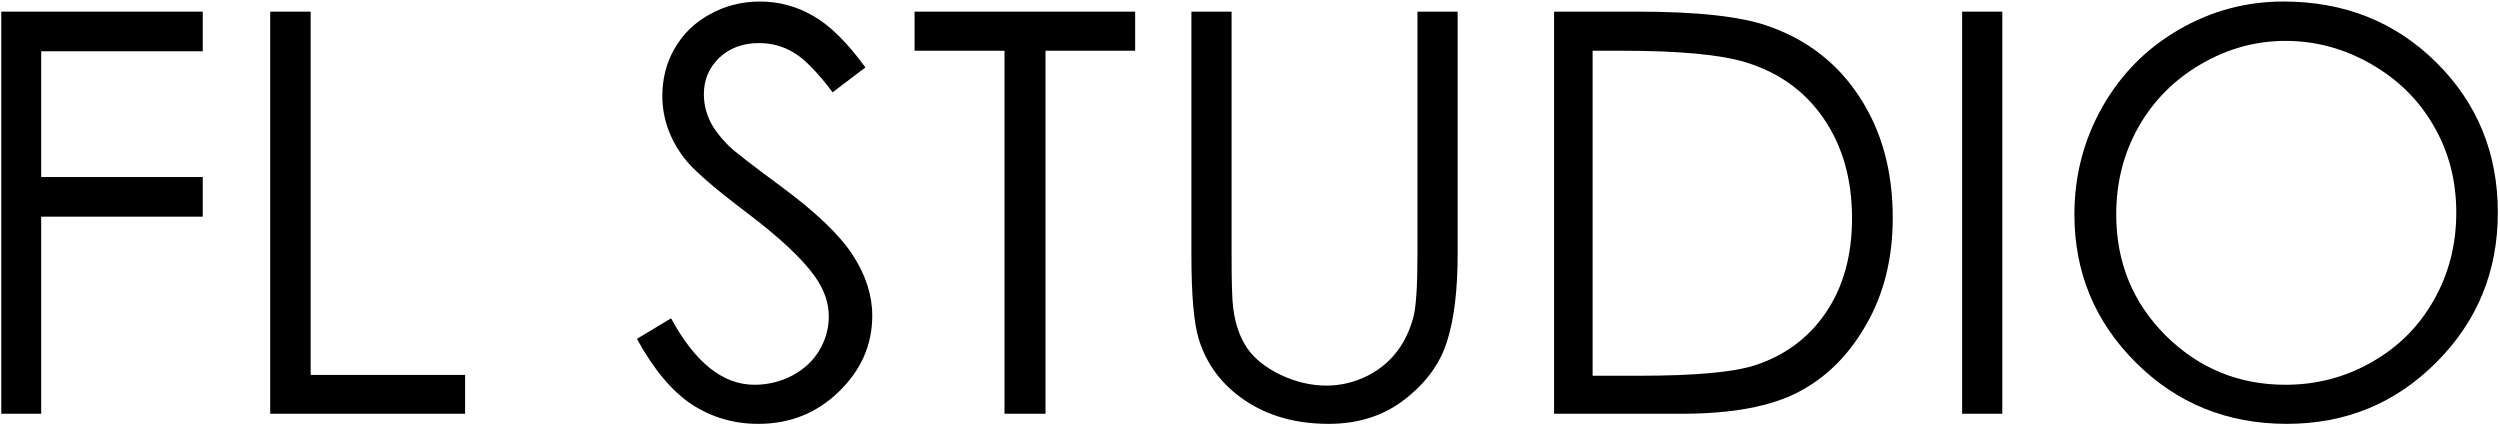 <?xml version="1.0" ?>
<svg xmlns="http://www.w3.org/2000/svg" viewBox="0 0 997 170" fill="none">
	<path d="M910.668 0.609C934.941 0.609 955.254 8.712 971.606 24.919C987.957 41.126 996.133 61.075 996.133 84.767C996.133 108.241 987.957 128.154 971.606 144.506C955.326 160.858 935.45 169.033 911.976 169.033C888.211 169.033 868.153 160.894 851.801 144.615C835.449 128.335 827.273 108.641 827.273 85.53C827.273 70.123 830.979 55.842 838.392 42.688C845.878 29.534 856.052 19.25 868.916 11.837C881.779 4.352 895.697 0.609 910.668 0.609ZM911.431 16.307C899.585 16.307 888.356 19.396 877.746 25.573C867.135 31.75 858.85 40.072 852.891 50.537C846.932 61.002 843.952 72.666 843.952 85.53C843.952 104.571 850.529 120.668 863.683 133.822C876.91 146.904 892.826 153.445 911.431 153.445C923.858 153.445 935.341 150.429 945.879 144.397C956.489 138.365 964.738 130.116 970.625 119.651C976.584 109.186 979.564 97.558 979.564 84.767C979.564 72.049 976.584 60.566 970.625 50.319C964.738 39.999 956.417 31.75 945.661 25.573C934.905 19.396 923.495 16.307 911.431 16.307Z" fill="black"/>
	<path d="M782.495 4.643H798.52V165H782.495V4.643Z" fill="black"/>
	<path d="M619.766 165V4.643H653.014C676.997 4.643 694.403 6.568 705.231 10.42C720.784 15.871 732.921 25.319 741.642 38.764C750.435 52.208 754.832 68.233 754.832 86.838C754.832 102.899 751.344 117.035 744.367 129.244C737.463 141.453 728.451 150.465 717.332 156.279C706.285 162.093 690.769 165 670.783 165H619.766ZM635.136 149.847H653.668C675.834 149.847 691.205 148.466 699.781 145.705C711.845 141.78 721.329 134.731 728.233 124.556C735.137 114.309 738.589 101.809 738.589 87.056C738.589 71.576 734.846 58.349 727.361 47.376C719.875 36.402 709.446 28.88 696.074 24.81C686.045 21.758 669.512 20.231 646.474 20.231H635.136V149.847Z" fill="black"/>
	<path d="M475.132 4.643H491.157V101.446C491.157 112.928 491.375 120.087 491.811 122.921C492.61 129.244 494.464 134.549 497.371 138.837C500.278 143.052 504.747 146.613 510.779 149.52C516.811 152.355 522.88 153.772 528.984 153.772C534.29 153.772 539.377 152.645 544.246 150.392C549.115 148.139 553.185 145.014 556.455 141.017C559.726 137.02 562.124 132.187 563.65 126.519C564.74 122.449 565.285 114.091 565.285 101.446V4.643H581.31V101.446C581.31 115.763 579.893 127.354 577.059 136.221C574.297 145.014 568.701 152.682 560.271 159.222C551.913 165.763 541.775 169.033 529.856 169.033C516.92 169.033 505.837 165.945 496.607 159.767C487.378 153.59 481.2 145.414 478.075 135.24C476.113 128.99 475.132 117.725 475.132 101.446V4.643Z" fill="black"/>
	<path d="M364.728 20.231V4.643H452.702V20.231H416.945V165H400.594V20.231H364.728Z" fill="black"/>
	<path d="M253.998 135.131L267.624 126.955C277.218 144.615 288.301 153.445 300.873 153.445C306.251 153.445 311.302 152.209 316.026 149.738C320.75 147.195 324.347 143.815 326.818 139.6C329.289 135.385 330.525 130.915 330.525 126.192C330.525 120.814 328.708 115.545 325.074 110.385C320.059 103.263 310.902 94.687 297.603 84.658C284.231 74.556 275.909 67.252 272.639 62.746C266.97 55.188 264.136 47.012 264.136 38.218C264.136 31.242 265.808 24.883 269.151 19.141C272.494 13.4 277.181 8.894 283.213 5.624C289.318 2.281 295.931 0.609 303.054 0.609C310.612 0.609 317.661 2.499 324.202 6.278C330.815 9.984 337.792 16.852 345.132 26.881L332.051 36.801C326.019 28.807 320.859 23.538 316.571 20.994C312.356 18.451 307.741 17.179 302.727 17.179C296.258 17.179 290.953 19.141 286.811 23.066C282.741 26.99 280.706 31.823 280.706 37.564C280.706 41.053 281.433 44.432 282.886 47.703C284.34 50.973 286.992 54.534 290.844 58.386C292.952 60.421 299.856 65.762 311.557 74.411C325.437 84.658 334.958 93.778 340.118 101.773C345.278 109.767 347.858 117.798 347.858 125.865C347.858 137.493 343.425 147.594 334.558 156.17C325.764 164.746 315.045 169.033 302.399 169.033C292.661 169.033 283.831 166.454 275.909 161.294C267.988 156.061 260.684 147.34 253.998 135.131Z" fill="black"/>
	<path d="M107.755 4.643H123.889V149.52H185.481V165H107.755V4.643Z" fill="black"/>
	<path d="M0.513 4.643H80.856V20.449H16.429V70.595H80.856V86.402H16.429V165H0.513V4.643Z" fill="black"/>
</svg>